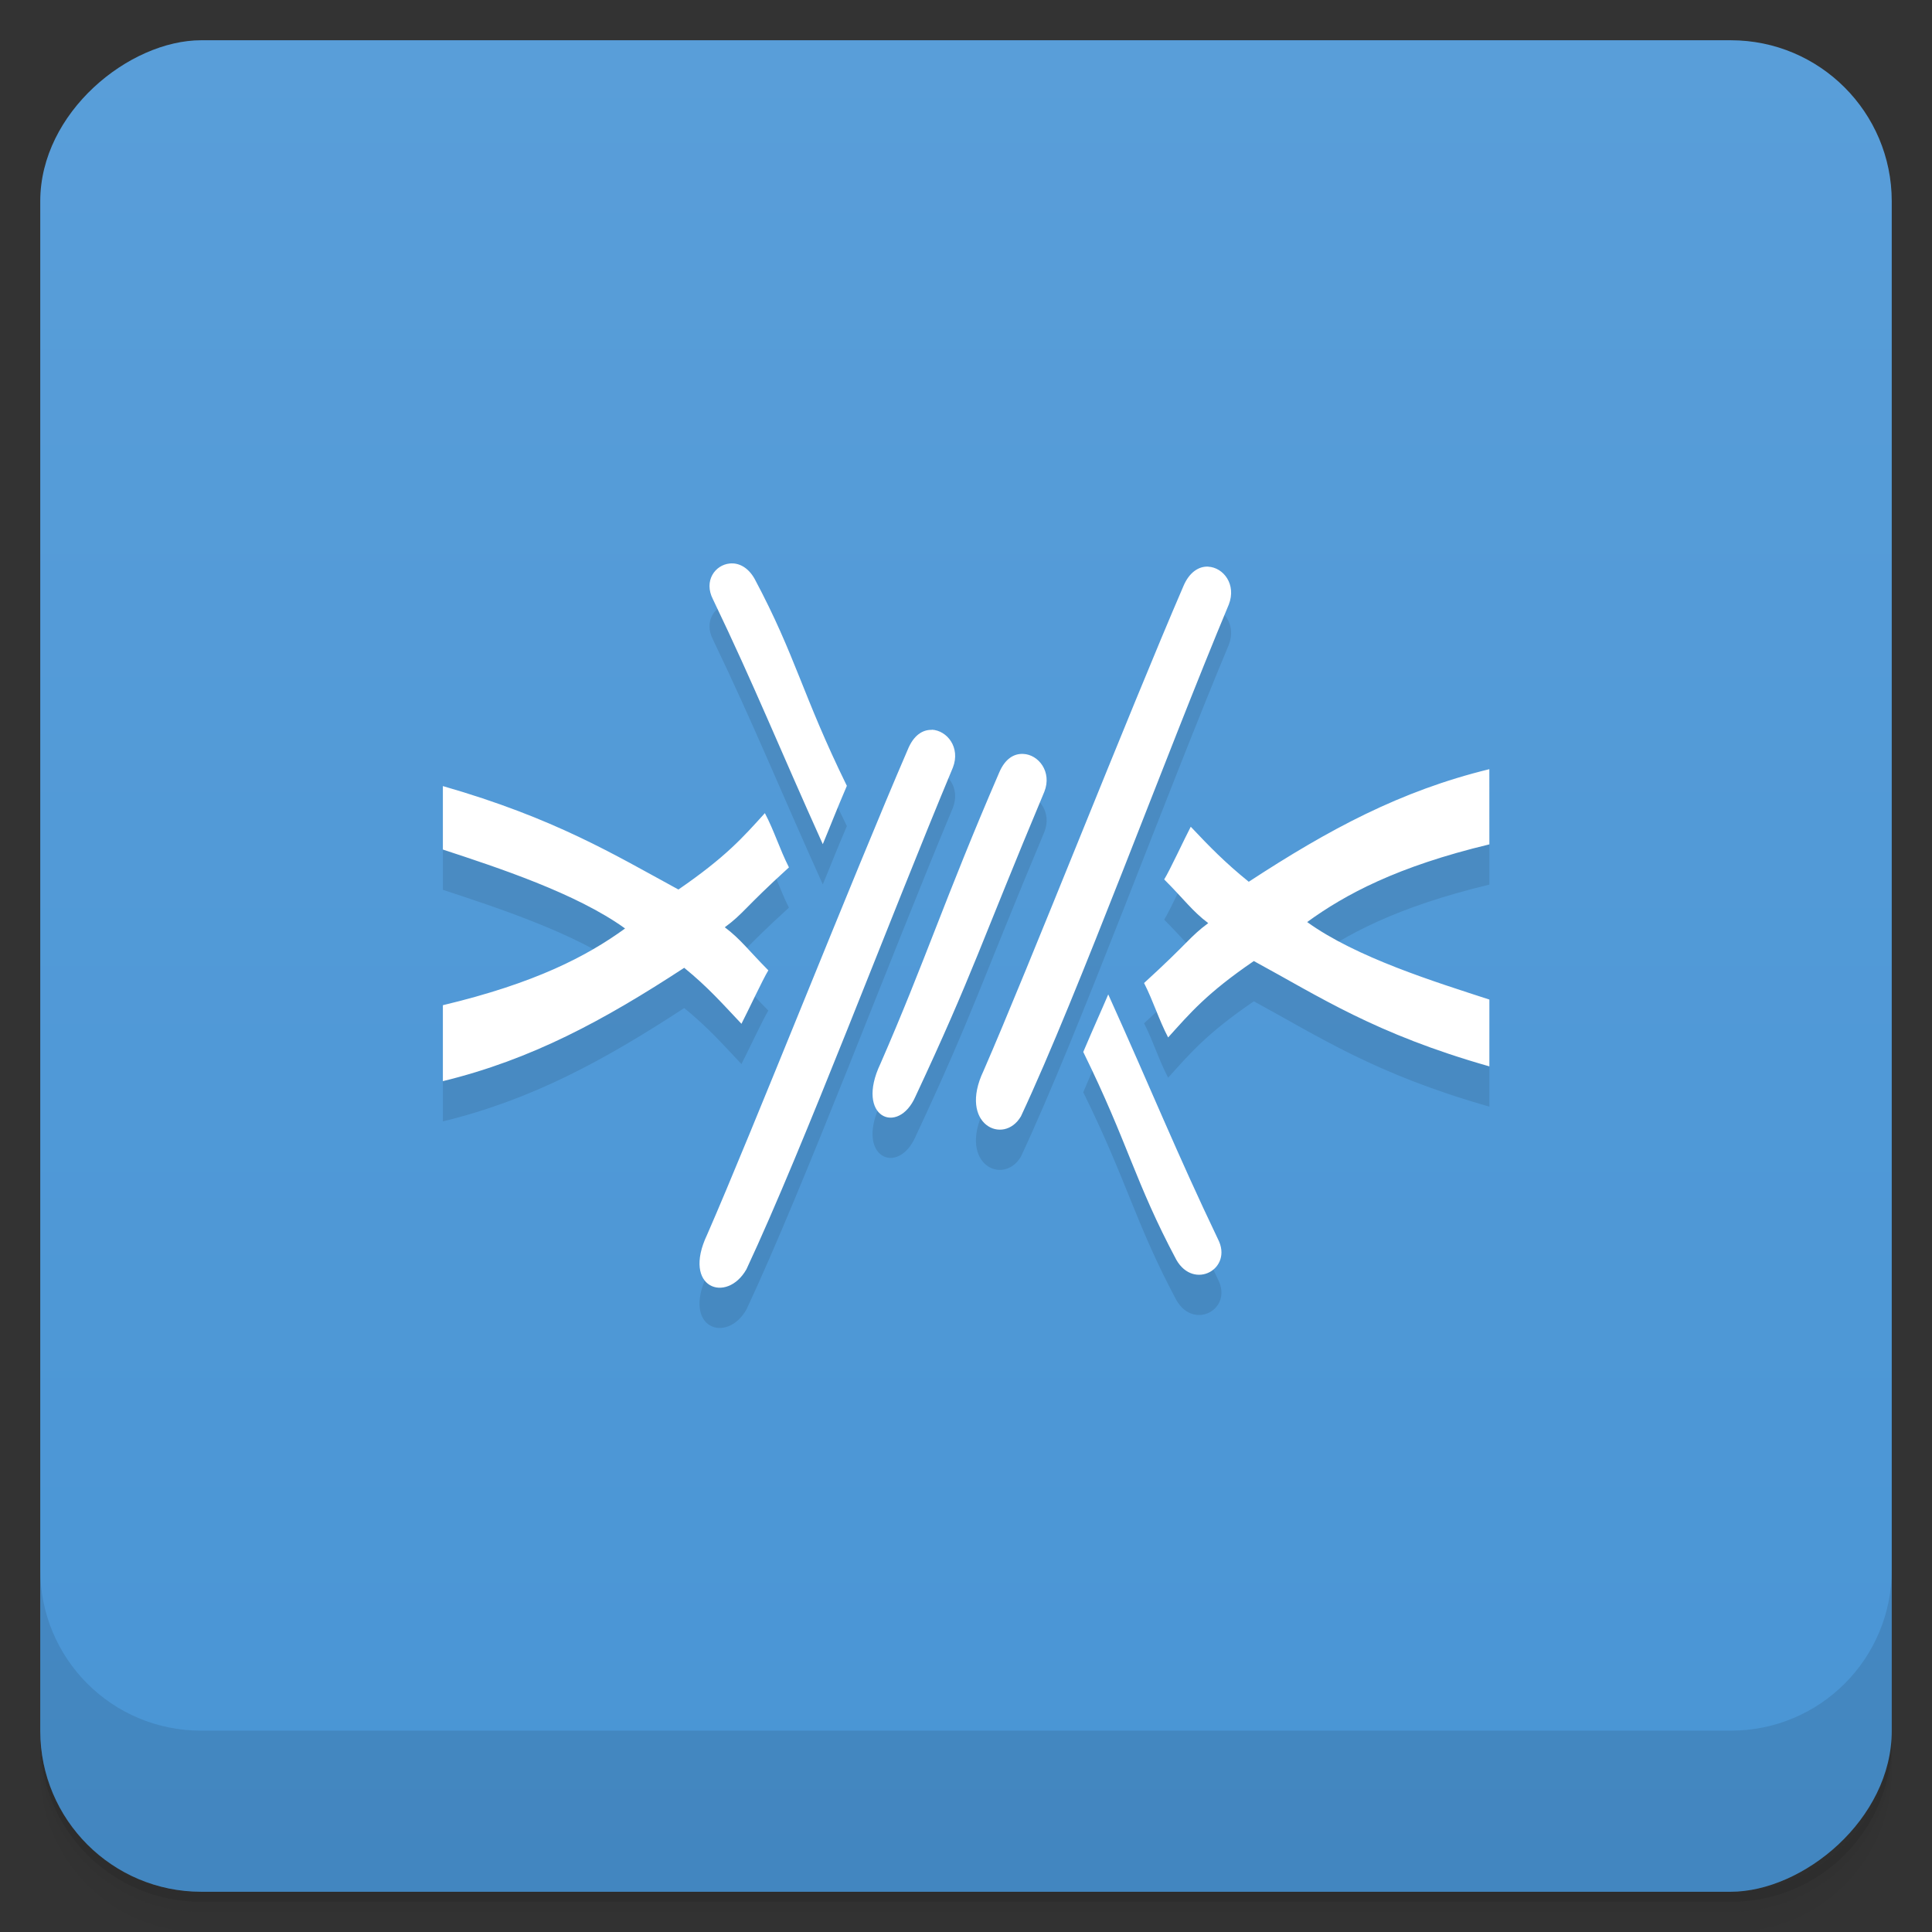 <svg viewBox="0 0 48 48"><rect x="0" y="0" width="48" height="48" fill="#333333" stroke="none"/><defs><linearGradient id="linearGradient3764" x1="1" x2="47" gradientUnits="userSpaceOnUse" gradientTransform="translate(-48,0.002)"><stop stop-color="#4995d5" stop-opacity="1"/><stop offset="1" stop-color="#599ed9" stop-opacity="1"/></linearGradient><clipPath id="clipPath-877903695"><g transform="translate(0,-1004.362)"><rect rx="4" y="1005.36" x="1" height="46" width="46" fill="#1890d0"/></g></clipPath><clipPath id="clipPath-891766836"><g transform="translate(0,-1004.362)"><rect rx="4" y="1005.36" x="1" height="46" width="46" fill="#1890d0"/></g></clipPath></defs><g><path d="m 1 43 l 0 0.25 c 0 2.216 1.784 4 4 4 l 38 0 c 2.216 0 4 -1.784 4 -4 l 0 -0.25 c 0 2.216 -1.784 4 -4 4 l -38 0 c -2.216 0 -4 -1.784 -4 -4 z m 0 0.5 l 0 0.5 c 0 2.216 1.784 4 4 4 l 38 0 c 2.216 0 4 -1.784 4 -4 l 0 -0.5 c 0 2.216 -1.784 4 -4 4 l -38 0 c -2.216 0 -4 -1.784 -4 -4 z" opacity="0.02"/><path d="m 1 43.25 l 0 0.25 c 0 2.216 1.784 4 4 4 l 38 0 c 2.216 0 4 -1.784 4 -4 l 0 -0.25 c 0 2.216 -1.784 4 -4 4 l -38 0 c -2.216 0 -4 -1.784 -4 -4 z" opacity="0.05"/><path d="m 1 43 l 0 0.25 c 0 2.216 1.784 4 4 4 l 38 0 c 2.216 0 4 -1.784 4 -4 l 0 -0.25 c 0 2.216 -1.784 4 -4 4 l -38 0 c -2.216 0 -4 -1.784 -4 -4 z" opacity="0.1"/></g><g><rect width="46" height="46" x="-47" y="1" rx="4" transform="matrix(0,-1,1,0,0,0)" fill="url(#linearGradient3764)" fill-opacity="1"/></g><g><g clip-path="url(#clipPath-877903695)"><g opacity="0.1"><!-- color: #599ed9 --><g><path d="m 18.13 15 c -0.363 0.035 -0.652 0.43 -0.418 0.887 c 1.039 2.164 1.656 3.707 2.73 6.086 c 0.191 -0.457 0.309 -0.773 0.598 -1.449 c -1.109 -2.262 -1.266 -3.219 -2.293 -5.145 c -0.164 -0.289 -0.398 -0.402 -0.617 -0.379 m 11.887 0.078 c -0.227 -0.012 -0.469 0.133 -0.617 0.488 c -1.355 3.141 -3.852 9.488 -4.965 12.04 c -0.633 1.328 0.5 1.863 0.93 1.129 c 1.438 -3.074 3.594 -8.961 5.164 -12.715 c 0.195 -0.5 -0.133 -0.922 -0.512 -0.941 m -6.867 4.055 c -0.227 -0.008 -0.453 0.133 -0.598 0.492 c -1.355 3.137 -3.871 9.504 -4.984 12.05 c -0.633 1.332 0.488 1.719 0.977 0.859 c 1.438 -3.074 3.559 -8.711 5.129 -12.465 c 0.195 -0.5 -0.145 -0.922 -0.523 -0.941 m 2.273 0.602 c -0.227 -0.012 -0.453 0.113 -0.602 0.469 c -1.355 3.137 -1.836 4.68 -2.949 7.23 c -0.633 1.332 0.441 1.793 0.871 0.813 c 1.438 -3.074 1.629 -3.82 3.203 -7.574 c 0.195 -0.496 -0.148 -0.922 -0.523 -0.938 m 11.578 0.379 c -2.207 0.539 -3.98 1.492 -5.977 2.797 c -0.59 -0.477 -0.973 -0.871 -1.441 -1.367 c -0.152 0.289 -0.523 1.09 -0.66 1.309 c 0.496 0.496 0.703 0.793 1.094 1.086 c -0.473 0.352 -0.469 0.461 -1.594 1.488 c 0.234 0.461 0.363 0.902 0.598 1.352 c 0.547 -0.605 0.953 -1.094 2.129 -1.898 c 1.629 0.883 3.01 1.809 5.852 2.617 l 0 -1.66 c -1.344 -0.438 -3.305 -1.043 -4.527 -1.926 c 0.953 -0.691 2.234 -1.379 4.527 -1.93 m -26 -1.449 l 0 1.578 c 1.352 0.445 3.316 1.086 4.527 1.961 c -0.953 0.691 -2.234 1.359 -4.527 1.906 l 0 1.887 c 2.211 -0.539 4 -1.512 5.996 -2.816 c 0.59 0.48 0.953 0.895 1.422 1.391 c 0.152 -0.293 0.535 -1.113 0.668 -1.328 c -0.492 -0.496 -0.691 -0.777 -1.082 -1.07 c 0.473 -0.348 0.465 -0.461 1.594 -1.488 c -0.234 -0.461 -0.363 -0.902 -0.598 -1.348 c -0.547 0.605 -0.973 1.09 -2.148 1.898 c -1.609 -0.875 -3.07 -1.77 -5.852 -2.57 m 16.531 5.176 c -0.195 0.457 -0.332 0.75 -0.621 1.43 c 1.113 2.262 1.285 3.234 2.313 5.164 c 0.438 0.766 1.414 0.223 1.035 -0.512 c -1.035 -2.164 -1.652 -3.703 -2.727 -6.082 m 0 0" fill-rule="evenodd" fill="#000"/></g></g></g></g><g><g clip-path="url(#clipPath-891766836)"><g transform="translate(0,-1)"><!-- color: #599ed9 --><g><path d="m 18.13 15 c -0.363 0.035 -0.652 0.43 -0.418 0.887 c 1.039 2.164 1.656 3.707 2.73 6.086 c 0.191 -0.457 0.309 -0.773 0.598 -1.449 c -1.109 -2.262 -1.266 -3.219 -2.293 -5.145 c -0.164 -0.289 -0.398 -0.402 -0.617 -0.379 m 11.887 0.078 c -0.227 -0.012 -0.469 0.133 -0.617 0.488 c -1.355 3.141 -3.852 9.488 -4.965 12.04 c -0.633 1.328 0.5 1.863 0.93 1.129 c 1.438 -3.074 3.594 -8.961 5.164 -12.715 c 0.195 -0.5 -0.133 -0.922 -0.512 -0.941 m -6.867 4.055 c -0.227 -0.008 -0.453 0.133 -0.598 0.492 c -1.355 3.137 -3.871 9.504 -4.984 12.05 c -0.633 1.332 0.488 1.719 0.977 0.859 c 1.438 -3.074 3.559 -8.711 5.129 -12.465 c 0.195 -0.5 -0.145 -0.922 -0.523 -0.941 m 2.273 0.602 c -0.227 -0.012 -0.453 0.113 -0.602 0.469 c -1.355 3.137 -1.836 4.68 -2.949 7.23 c -0.633 1.332 0.441 1.793 0.871 0.813 c 1.438 -3.074 1.629 -3.82 3.203 -7.574 c 0.195 -0.496 -0.148 -0.922 -0.523 -0.938 m 11.578 0.379 c -2.207 0.539 -3.98 1.492 -5.977 2.797 c -0.59 -0.477 -0.973 -0.871 -1.441 -1.367 c -0.152 0.289 -0.523 1.09 -0.66 1.309 c 0.496 0.496 0.703 0.793 1.094 1.086 c -0.473 0.352 -0.469 0.461 -1.594 1.488 c 0.234 0.461 0.363 0.902 0.598 1.352 c 0.547 -0.605 0.953 -1.094 2.129 -1.898 c 1.629 0.883 3.01 1.809 5.852 2.617 l 0 -1.66 c -1.344 -0.438 -3.305 -1.043 -4.527 -1.926 c 0.953 -0.691 2.234 -1.379 4.527 -1.93 m -26 -1.449 l 0 1.578 c 1.352 0.445 3.316 1.086 4.527 1.961 c -0.953 0.691 -2.234 1.359 -4.527 1.906 l 0 1.887 c 2.211 -0.539 4 -1.512 5.996 -2.816 c 0.59 0.48 0.953 0.895 1.422 1.391 c 0.152 -0.293 0.535 -1.113 0.668 -1.328 c -0.492 -0.496 -0.691 -0.777 -1.082 -1.07 c 0.473 -0.348 0.465 -0.461 1.594 -1.488 c -0.234 -0.461 -0.363 -0.902 -0.598 -1.348 c -0.547 0.605 -0.973 1.09 -2.148 1.898 c -1.609 -0.875 -3.07 -1.77 -5.852 -2.57 m 16.531 5.176 c -0.195 0.457 -0.332 0.75 -0.621 1.43 c 1.113 2.262 1.285 3.234 2.313 5.164 c 0.438 0.766 1.414 0.223 1.035 -0.512 c -1.035 -2.164 -1.652 -3.703 -2.727 -6.082 m 0 0" fill="#fff" fill-rule="evenodd"/></g></g></g></g><g><g transform="translate(0,-1004.362)"><path d="m 1 1043.36 0 4 c 0 2.216 1.784 4 4 4 l 38 0 c 2.216 0 4 -1.784 4 -4 l 0 -4 c 0 2.216 -1.784 4 -4 4 l -38 0 c -2.216 0 -4 -1.784 -4 -4 z" opacity="0.1"/></g></g></svg>